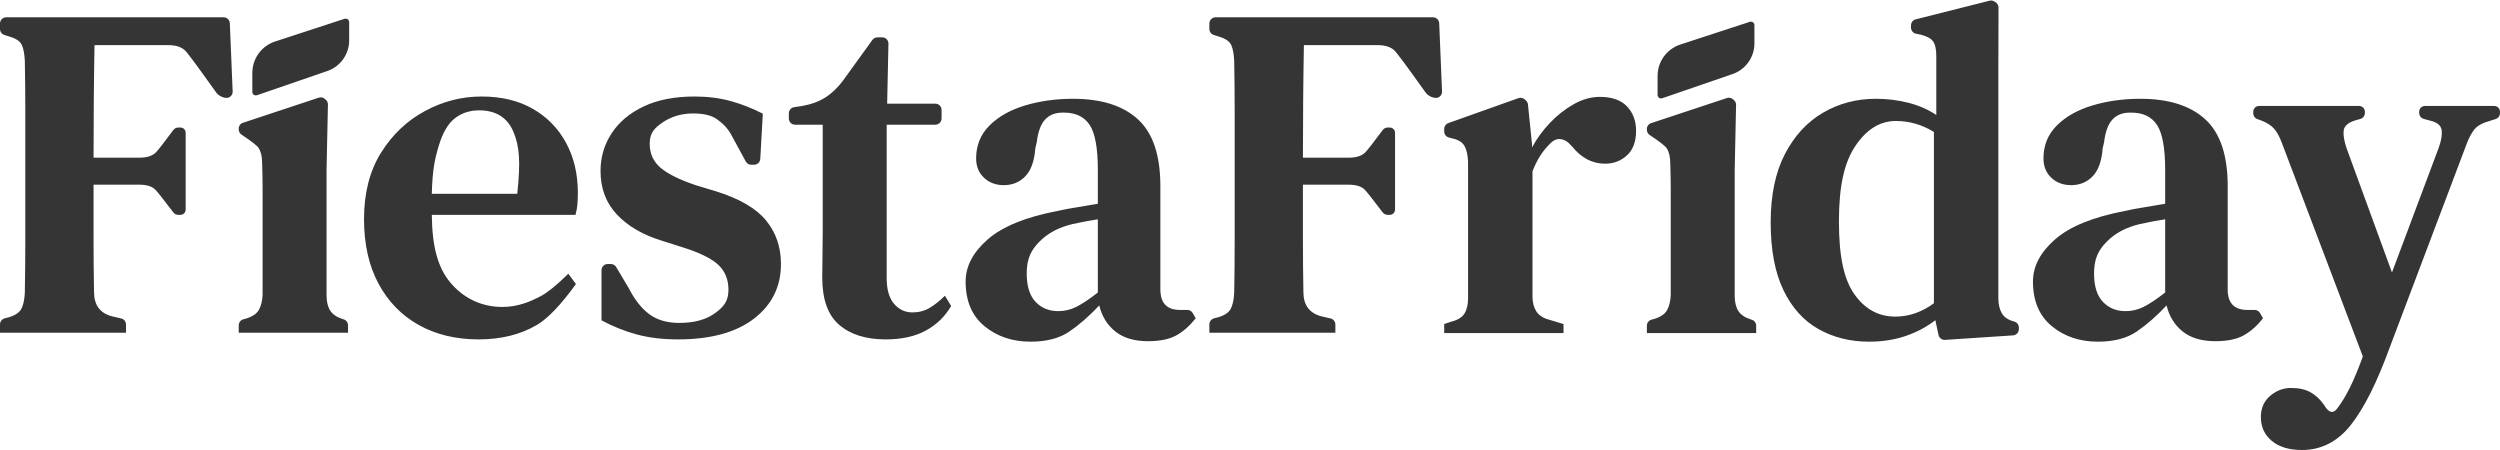 <?xml version="1.0" encoding="UTF-8"?>
<svg width="800px" height="144px" viewBox="0 0 800 144" version="1.1" xmlns="http://www.w3.org/2000/svg" xmlns:xlink="http://www.w3.org/1999/xlink">
    <!-- Generator: Sketch 55.2 (78181) - https://sketchapp.com -->
    <title>FiestaFriday</title>
    <desc>Created with Sketch.</desc>
    <g id="Brand" stroke="none" stroke-width="1" fill="none" fill-rule="evenodd">
        <g id="New-Logo" transform="translate(-225, -303)" fill="#353535" fill-rule="nonzero">
            <path d="M225,409.47 L225,406.805 C225,405.897 225.612,405.102 226.491,404.871 L227.902,404.5 C229.939,403.889 231.262,402.973 231.873,401.751 C232.484,400.53 232.84,398.85 232.942,396.712 C233.044,390.909 233.095,386.03 233.095,380.075 L233.095,338.157 C233.095,332.253 233.044,328.348 232.942,322.444 C232.84,320.306 232.535,318.652 232.026,317.481 C231.517,316.31 230.295,315.419 228.36,314.808 L226.394,314.183 C225.564,313.919 225,313.148 225,312.277 L225,310.533 C225,309.428 225.895,308.533 227,308.533 L296.548,308.533 C297.62,308.533 298.501,309.379 298.546,310.45 L299.45,332.28 C299.495,333.371 298.647,334.293 297.556,334.338 C297.528,334.339 297.501,334.34 297.474,334.34 L297.68,334.34 C296.251,334.324 294.911,333.632 294.084,332.468 C288.193,324.178 284.868,319.701 284.109,319.037 C282.887,317.968 281.105,317.434 278.763,317.434 L255.242,317.434 C255.14,324.254 255.064,327.934 255.013,335.111 C254.962,342.288 254.936,346.333 254.936,353.459 L269.599,353.459 C271.941,353.459 273.672,352.925 274.792,351.856 C275.494,351.186 277.382,348.773 280.456,344.618 C280.833,344.108 281.43,343.807 282.064,343.807 L282.735,343.807 C283.662,343.807 284.415,344.56 284.415,345.488 L284.415,370.072 C284.415,371 283.662,371.752 282.735,371.752 L282.05,371.752 C281.423,371.752 280.833,371.459 280.455,370.96 C277.3,366.794 275.387,364.375 274.716,363.704 C273.647,362.635 271.941,362.101 269.599,362.101 L254.936,362.101 L254.936,379.311 C254.936,385.47 254.987,390.502 255.089,396.407 C255.089,400.58 256.973,403.176 260.74,404.194 L263.777,404.903 C264.682,405.114 265.323,405.921 265.323,406.851 L265.323,409.47 L225,409.47 Z M612,409.47 L612,406.805 C612,405.897 612.612,405.102 613.491,404.871 L614.902,404.5 C616.938,403.889 618.262,402.973 618.873,401.751 C619.484,400.53 619.84,398.85 619.942,396.712 C620.044,390.909 620.095,386.03 620.095,380.075 L620.095,338.157 C620.095,332.253 620.044,328.348 619.942,322.444 C619.84,320.306 619.535,318.652 619.026,317.481 C618.517,316.31 617.295,315.419 615.36,314.808 L613.394,314.183 C612.564,313.919 612,313.148 612,312.277 L612,310.533 C612,309.428 612.895,308.533 614,308.533 L683.548,308.533 C684.62,308.533 685.501,309.379 685.546,310.45 L686.45,332.28 C686.495,333.371 685.647,334.293 684.556,334.338 C684.528,334.339 684.501,334.34 684.474,334.34 L684.68,334.34 C683.251,334.324 681.911,333.632 681.084,332.468 C675.193,324.178 671.868,319.701 671.109,319.037 C669.887,317.968 668.105,317.434 665.763,317.434 L642.242,317.434 C642.14,324.254 642.064,327.934 642.013,335.111 C641.962,342.288 641.936,346.333 641.936,353.459 L656.599,353.459 C658.941,353.459 660.672,352.925 661.792,351.856 C662.494,351.186 664.382,348.773 667.456,344.618 C667.833,344.108 668.43,343.807 669.064,343.807 L669.735,343.807 C670.662,343.807 671.415,344.56 671.415,345.488 L671.415,370.072 C671.415,371 670.662,371.752 669.735,371.752 L669.05,371.752 C668.423,371.752 667.833,371.459 667.455,370.96 C664.3,366.794 662.387,364.375 661.716,363.704 C660.647,362.635 658.941,362.101 656.599,362.101 L641.936,362.101 L641.936,379.311 C641.936,385.47 641.987,390.502 642.089,396.407 C642.089,400.58 643.973,403.176 647.74,404.194 L650.777,404.903 C651.682,405.114 652.323,405.921 652.323,406.851 L652.323,409.47 L612,409.47 Z M301.394,409.47 L301.394,407.105 C301.394,406.199 302.003,405.406 302.879,405.173 L303.685,404.958 C305.721,404.347 307.096,403.431 307.809,402.209 C308.522,400.988 308.929,399.359 309.031,397.323 L309.031,363.445 C309.031,360.747 308.98,357.973 308.878,355.122 C308.878,353.086 308.496,351.483 307.732,350.312 C307.266,349.596 305.45,348.184 302.285,346.076 C301.728,345.705 301.394,345.08 301.394,344.411 L301.394,344.113 C301.394,343.292 301.92,342.564 302.698,342.306 L327.008,334.251 C327.696,334.023 328.454,334.185 328.989,334.675 L329.288,334.95 C329.712,335.339 329.949,335.891 329.937,336.466 L329.497,357.245 L329.497,397.475 C329.497,399.512 329.879,401.14 330.643,402.362 C331.407,403.584 332.756,404.5 334.69,405.111 L334.897,405.167 C335.767,405.404 336.371,406.195 336.371,407.096 L336.371,409.47 L301.394,409.47 Z M752,409.589 L752,407.224 C752,406.318 752.609,405.525 753.485,405.291 L754.291,405.076 C756.328,404.466 757.702,403.549 758.415,402.328 C759.128,401.106 759.535,399.477 759.637,397.441 L759.637,363.563 C759.637,360.865 759.586,358.091 759.484,355.241 C759.484,353.205 759.102,351.601 758.339,350.431 C757.872,349.715 756.056,348.303 752.891,346.194 C752.334,345.823 752,345.199 752,344.53 L752,344.231 C752,343.411 752.526,342.683 753.305,342.425 L777.614,334.369 C778.302,334.141 779.06,334.304 779.595,334.793 L779.894,335.068 C780.319,335.457 780.555,336.01 780.543,336.585 L780.104,357.364 L780.104,397.594 C780.104,399.63 780.485,401.259 781.249,402.48 C782.013,403.702 783.362,404.618 785.297,405.229 L785.503,405.285 C786.373,405.523 786.977,406.313 786.977,407.215 L786.977,409.589 L752,409.589 Z M379.062,333.882 C385.477,333.882 390.975,335.205 395.557,337.852 C400.139,340.499 403.678,344.138 406.172,348.77 C408.667,353.402 409.914,358.721 409.914,364.728 C409.914,366.051 409.864,367.298 409.762,368.469 C409.66,369.64 409.456,370.734 409.151,371.752 L363.177,371.752 C363.279,382.238 365.239,388.771 369.057,393.352 C372.876,397.934 378.451,401.224 385.782,401.224 C390.873,401.224 394.997,399.384 398.154,397.705 C400.258,396.585 403.16,394.218 406.86,390.604 L409.304,393.894 C404.501,400.529 400.351,404.881 396.855,406.951 C391.611,410.056 385.375,411.608 378.145,411.608 C370.916,411.608 364.552,410.081 359.053,407.027 C353.555,403.973 349.253,399.57 346.147,393.818 C343.041,388.066 341.488,381.169 341.488,373.127 C341.488,364.779 343.296,357.704 346.911,351.901 C350.525,346.098 355.209,341.644 360.962,338.539 C366.715,335.434 372.748,333.882 379.062,333.882 Z M378.298,338.31 C375.345,338.31 372.774,339.15 370.585,340.83 C368.396,342.509 366.665,345.462 365.392,349.687 C364.119,353.911 363.381,357.379 363.177,365.014 L390.517,365.014 C391.637,354.732 391.23,349.763 389.295,345.182 C387.36,340.601 383.695,338.31 378.298,338.31 Z M441.914,411.608 C437.026,411.608 432.622,411.074 428.702,410.005 C424.782,408.936 421.04,407.434 417.476,405.5 L417.476,389.481 C417.476,388.376 418.371,387.481 419.476,387.481 L420.462,387.481 C421.168,387.481 421.821,387.852 422.181,388.458 L426.182,395.185 C428.117,398.952 430.331,401.751 432.826,403.584 C435.321,405.416 438.503,406.332 442.372,406.332 C447.158,406.332 450.976,405.289 453.827,403.202 C456.679,401.115 458.104,399.29 458.104,395.727 C458.104,392.469 457.035,389.822 454.897,387.786 C452.758,385.75 448.94,383.867 443.441,382.136 L436.721,379.998 C430.713,378.166 425.953,375.392 422.44,371.676 C418.927,367.96 417.171,363.303 417.171,357.703 C417.171,353.326 418.342,349.33 420.684,345.716 C423.026,342.102 426.437,339.226 430.917,337.088 C435.397,334.951 440.845,333.882 447.26,333.882 C451.435,333.882 455.278,334.365 458.791,335.332 C462.304,336.299 465.741,337.648 469.101,339.379 L468.291,353.83 C468.231,354.89 467.355,355.718 466.294,355.718 L465.402,355.718 C464.67,355.718 463.996,355.318 463.645,354.674 L459.479,347.014 C457.849,343.756 456.195,342.491 454.515,341.219 C452.835,339.946 450.264,339.31 446.802,339.31 C443.136,339.31 439.903,340.252 437.103,342.135 C434.303,344.018 432.902,345.64 432.902,348.999 C432.902,352.155 434.073,354.726 436.415,356.711 C438.757,358.696 442.525,360.554 447.718,362.285 L454.286,364.27 C461.719,366.611 467.014,369.716 470.17,373.585 C473.327,377.453 474.905,382.085 474.905,387.481 C474.905,394.709 472.029,400.537 466.275,404.965 C460.522,409.394 452.402,411.608 441.914,411.608 Z M508.432,411.608 C502.119,411.608 497.155,410.056 493.54,406.951 C489.925,403.846 488.118,398.781 488.118,391.757 C488.118,389.313 488.143,386.997 488.194,384.808 C488.245,382.62 488.271,380.049 488.271,377.097 L488.271,342.906 L479.426,342.906 C478.322,342.906 477.426,342.011 477.426,340.906 L477.426,339.272 C477.426,338.281 478.153,337.439 479.133,337.294 L481.55,336.936 C484.503,336.427 487.023,335.51 489.111,334.187 C491.198,332.864 493.107,331.031 494.838,328.69 L504.168,315.775 C504.544,315.255 505.147,314.946 505.789,314.946 L507.305,314.946 C508.409,314.946 509.305,315.842 509.305,316.946 C509.305,316.961 509.305,316.975 509.304,316.989 L508.89,336.172 L524.302,336.172 C525.407,336.172 526.302,337.068 526.302,338.172 L526.302,340.906 C526.302,342.011 525.407,342.906 524.302,342.906 L508.737,342.906 L508.737,391.978 C508.737,395.643 509.527,398.392 511.105,400.224 C512.683,402.057 514.643,402.973 516.985,402.973 C519.022,402.973 520.855,402.489 522.484,401.522 C524.113,400.555 525.742,399.257 527.371,397.628 L529.357,400.919 C527.422,404.278 524.724,406.9 521.262,408.783 C517.8,410.666 513.523,411.608 508.432,411.608 Z M687.142,409.589 L687.142,406.687 L689.433,405.924 C691.469,405.415 692.869,404.549 693.633,403.328 C694.397,402.106 694.779,400.477 694.779,398.441 L694.779,354.699 C694.677,352.459 694.269,350.754 693.557,349.583 C692.844,348.413 691.469,347.624 689.433,347.216 L688.627,347.001 C687.751,346.768 687.142,345.975 687.142,345.069 L687.142,344.268 C687.142,343.422 687.674,342.667 688.471,342.384 L710.904,334.403 C711.601,334.155 712.379,334.313 712.925,334.813 L713.31,335.166 C713.671,335.497 713.898,335.949 713.948,336.437 L715.245,349.118 L715.245,350.187 C716.773,347.336 718.707,344.689 721.049,342.246 C723.391,339.803 725.937,337.818 728.686,336.291 C731.435,334.764 734.185,334 736.934,334 C740.803,334 743.705,335.018 745.64,337.054 C747.575,339.09 748.542,341.686 748.542,344.842 C748.542,348.303 747.575,350.925 745.64,352.706 C743.705,354.488 741.363,355.379 738.614,355.379 C734.541,355.379 731.028,353.546 728.075,349.881 L727.77,349.576 C726.751,348.354 725.606,347.667 724.333,347.514 C723.06,347.362 721.813,347.998 720.591,349.423 C719.573,350.441 718.631,351.637 717.765,353.012 C716.9,354.386 716.111,355.989 715.398,357.822 L715.398,397.83 C715.398,399.765 715.805,401.368 716.62,402.641 C717.435,403.913 718.809,404.804 720.744,405.313 L725.326,406.687 L725.326,409.589 L687.142,409.589 Z M823.08,412.336 C817.072,412.336 811.675,410.987 806.89,408.29 C802.104,405.592 798.362,401.418 795.663,395.768 C792.965,390.118 791.616,382.915 791.616,374.16 C791.616,365.405 793.143,358.101 796.198,352.247 C799.253,346.393 803.326,341.99 808.417,339.038 C813.508,336.086 819.109,334.61 825.218,334.61 C828.884,334.61 832.397,335.042 835.757,335.908 C839.117,336.773 842.07,338.071 844.616,339.802 L844.616,320.95 C844.616,318.812 844.285,317.26 843.623,316.293 C842.961,315.326 841.612,314.587 839.575,314.078 L838.128,313.789 C837.194,313.602 836.521,312.781 836.521,311.828 L836.521,311.124 C836.521,310.208 837.143,309.409 838.031,309.185 L861.664,303.222 C862.224,303.081 862.817,303.188 863.292,303.517 L863.666,303.776 C864.207,304.151 864.529,304.768 864.527,305.426 L864.471,325.906 L864.471,398.356 C864.471,400.291 864.828,401.894 865.541,403.166 C866.253,404.439 867.526,405.33 869.359,405.839 L869.565,405.895 C870.435,406.132 871.039,406.923 871.039,407.825 L871.039,408.326 C871.039,409.38 870.222,410.252 869.171,410.322 L847.41,411.764 C846.419,411.829 845.53,411.158 845.322,410.187 L844.31,405.464 C841.561,407.602 838.404,409.282 834.84,410.504 C831.277,411.725 827.356,412.336 823.08,412.336 Z M831.48,404.312 C835.859,404.312 839.983,402.887 843.852,400.036 L843.852,345.23 C840.084,342.889 836.011,341.718 831.633,341.718 C826.644,341.718 822.367,344.339 818.803,349.582 C815.239,354.825 813.457,362.249 813.457,373.855 C813.457,385.46 815.137,392.604 818.498,397.287 C821.858,401.97 826.185,404.312 831.48,404.312 Z M896.318,412.336 C890.514,412.336 885.601,410.682 881.579,407.373 C877.557,404.065 875.546,399.305 875.546,393.095 C875.546,388.209 877.913,383.704 882.648,379.581 C887.383,375.458 894.842,372.429 905.024,370.495 C906.755,370.088 908.766,369.706 911.057,369.35 C913.348,368.994 915.614,368.612 917.854,368.205 L917.854,357.363 C917.854,350.44 916.989,345.655 915.257,343.008 C913.526,340.362 910.777,339.038 907.01,339.038 L906.551,339.038 C904.21,339.038 902.351,339.776 900.977,341.252 C899.602,342.729 898.711,345.146 898.304,348.506 L897.845,350.491 C897.54,354.563 896.471,357.541 894.638,359.424 C892.805,361.308 890.514,362.249 887.765,362.249 C885.219,362.249 883.106,361.46 881.426,359.882 C879.746,358.304 878.906,356.243 878.906,353.698 C878.906,349.524 880.332,346.012 883.183,343.161 C886.034,340.311 889.827,338.173 894.562,336.748 C899.297,335.322 904.413,334.61 909.912,334.61 C918.974,334.61 925.898,336.798 930.684,341.176 C935.47,345.554 937.863,352.68 937.863,362.555 L937.863,395.608 C937.863,399.985 939.95,402.174 944.125,402.174 L946.476,402.174 C947.194,402.174 947.857,402.559 948.213,403.184 L949.165,404.854 C947.332,407.195 945.296,409.002 943.056,410.275 C940.815,411.547 937.761,412.183 933.891,412.183 C929.513,412.183 926.025,411.14 923.429,409.053 C920.832,406.966 919.127,404.192 918.312,400.731 C915.054,404.192 911.846,406.992 908.69,409.129 C905.533,411.267 901.409,412.336 896.318,412.336 Z M905.177,402.563 C907.213,402.563 909.148,402.105 910.981,401.189 C912.814,400.273 915.105,398.746 917.854,396.608 L917.854,373.175 C915.207,373.582 912.508,374.091 909.759,374.702 C905.38,375.72 901.842,377.603 899.144,380.352 C896.445,383.101 895.096,385.817 895.096,390.499 C895.096,394.572 896.038,397.6 897.922,399.585 C899.806,401.571 902.224,402.563 905.177,402.563 Z M554.772,412.336 C548.968,412.336 544.055,410.682 540.033,407.373 C536.011,404.065 534,399.305 534,393.095 C534,388.209 536.367,383.704 541.102,379.581 C545.837,375.458 553.296,372.429 563.478,370.495 C565.209,370.088 567.22,369.706 569.511,369.35 C571.802,368.994 574.068,368.612 576.308,368.205 L576.308,357.363 C576.308,350.44 575.443,345.655 573.712,343.008 C571.981,340.362 569.231,339.038 565.464,339.038 L565.006,339.038 C562.664,339.038 560.805,339.776 559.431,341.252 C558.056,342.729 557.165,345.146 556.758,348.506 L556.3,350.491 C555.994,354.563 554.925,357.541 553.092,359.424 C551.259,361.308 548.968,362.249 546.219,362.249 C543.673,362.249 541.56,361.46 539.88,359.882 C538.2,358.304 537.36,356.243 537.36,353.698 C537.36,349.524 538.786,346.012 541.637,343.161 C544.488,340.311 548.281,338.173 553.016,336.748 C557.751,335.322 562.867,334.61 568.366,334.61 C577.428,334.61 584.352,336.798 589.138,341.176 C593.924,345.554 596.317,352.68 596.317,362.555 L596.317,395.608 C596.317,399.985 598.404,402.174 602.579,402.174 L604.93,402.174 C605.648,402.174 606.311,402.559 606.667,403.184 L607.619,404.854 C605.786,407.195 603.75,409.002 601.51,410.275 C599.27,411.547 596.215,412.183 592.345,412.183 C587.967,412.183 584.48,411.14 581.883,409.053 C579.286,406.966 577.581,404.192 576.766,400.731 C573.508,404.192 570.3,406.992 567.144,409.129 C563.987,411.267 559.863,412.336 554.772,412.336 Z M563.631,402.563 C565.667,402.563 567.602,402.105 569.435,401.189 C571.268,400.273 573.559,398.746 576.308,396.608 L576.308,373.175 C573.661,373.582 570.962,374.091 568.213,374.702 C563.835,375.72 560.296,377.603 557.598,380.352 C554.899,383.101 553.55,385.817 553.55,390.499 C553.55,394.572 554.492,397.6 556.376,399.585 C558.26,401.571 560.678,402.563 563.631,402.563 Z M961.614,447 C957.541,447 954.334,446.033 951.992,444.099 C949.65,442.164 948.479,439.619 948.479,436.463 C948.479,433.613 949.472,431.348 951.457,429.668 C953.443,427.988 955.657,427.148 958.101,427.148 C960.647,427.148 962.734,427.607 964.363,428.523 C965.993,429.439 967.418,430.762 968.64,432.493 C970.201,435.174 971.66,435.53 973.017,433.562 C974.341,431.831 975.639,429.694 976.912,427.148 C978.185,424.603 979.585,421.244 981.112,417.07 L955.199,348.742 C954.487,346.808 953.672,345.306 952.755,344.238 C951.839,343.169 950.464,342.278 948.632,341.565 L947.37,341.12 C946.57,340.838 946.035,340.082 946.035,339.234 L946.035,338.775 C946.035,337.739 946.874,336.9 947.909,336.9 L979.887,336.9 C980.922,336.9 981.761,337.739 981.761,338.775 L981.761,339.14 C981.761,340.033 981.169,340.818 980.31,341.063 L978.554,341.565 C976.313,342.278 975.117,343.372 974.964,344.848 C974.812,346.325 975.142,348.233 975.957,350.575 L990.429,390.194 L1005.398,350.269 C1006.212,348.03 1006.518,346.146 1006.314,344.619 C1006.11,343.092 1004.838,342.074 1002.496,341.565 L1000.609,341.051 C999.739,340.814 999.135,340.023 999.135,339.121 L999.135,338.775 C999.135,337.739 999.975,336.9 1001.01,336.9 L1023.126,336.9 C1024.161,336.9 1025,337.739 1025,338.775 L1025,339.186 C1025,340.057 1024.436,340.828 1023.606,341.092 L1021.64,341.718 C1019.4,342.329 1017.796,343.22 1016.829,344.39 C1015.861,345.561 1014.97,347.266 1014.156,349.506 L989.718,414.169 C985.645,425.367 981.495,433.638 977.27,438.983 C973.044,444.328 967.826,447 961.614,447 Z M762.705,317.254 L784.964,309.976 C785.545,309.786 786.17,310.103 786.36,310.684 C786.397,310.795 786.415,310.912 786.415,311.028 L786.415,316.896 C786.415,321.321 783.607,325.257 779.423,326.696 L756.892,334.448 C756.314,334.647 755.684,334.34 755.485,333.762 C755.445,333.646 755.425,333.524 755.425,333.402 L755.425,327.293 C755.425,322.724 758.363,318.673 762.705,317.254 Z M313.024,316.284 L335.283,309.007 C335.864,308.817 336.489,309.134 336.679,309.715 C336.715,309.826 336.734,309.942 336.734,310.059 L336.734,315.927 C336.734,320.351 333.925,324.288 329.742,325.727 L307.21,333.479 C306.632,333.678 306.003,333.37 305.804,332.792 C305.764,332.676 305.744,332.555 305.744,332.432 L305.744,326.324 C305.744,321.755 308.681,317.704 313.024,316.284 Z" id="FiestaFriday"></path>
        </g>
    </g>
</svg>